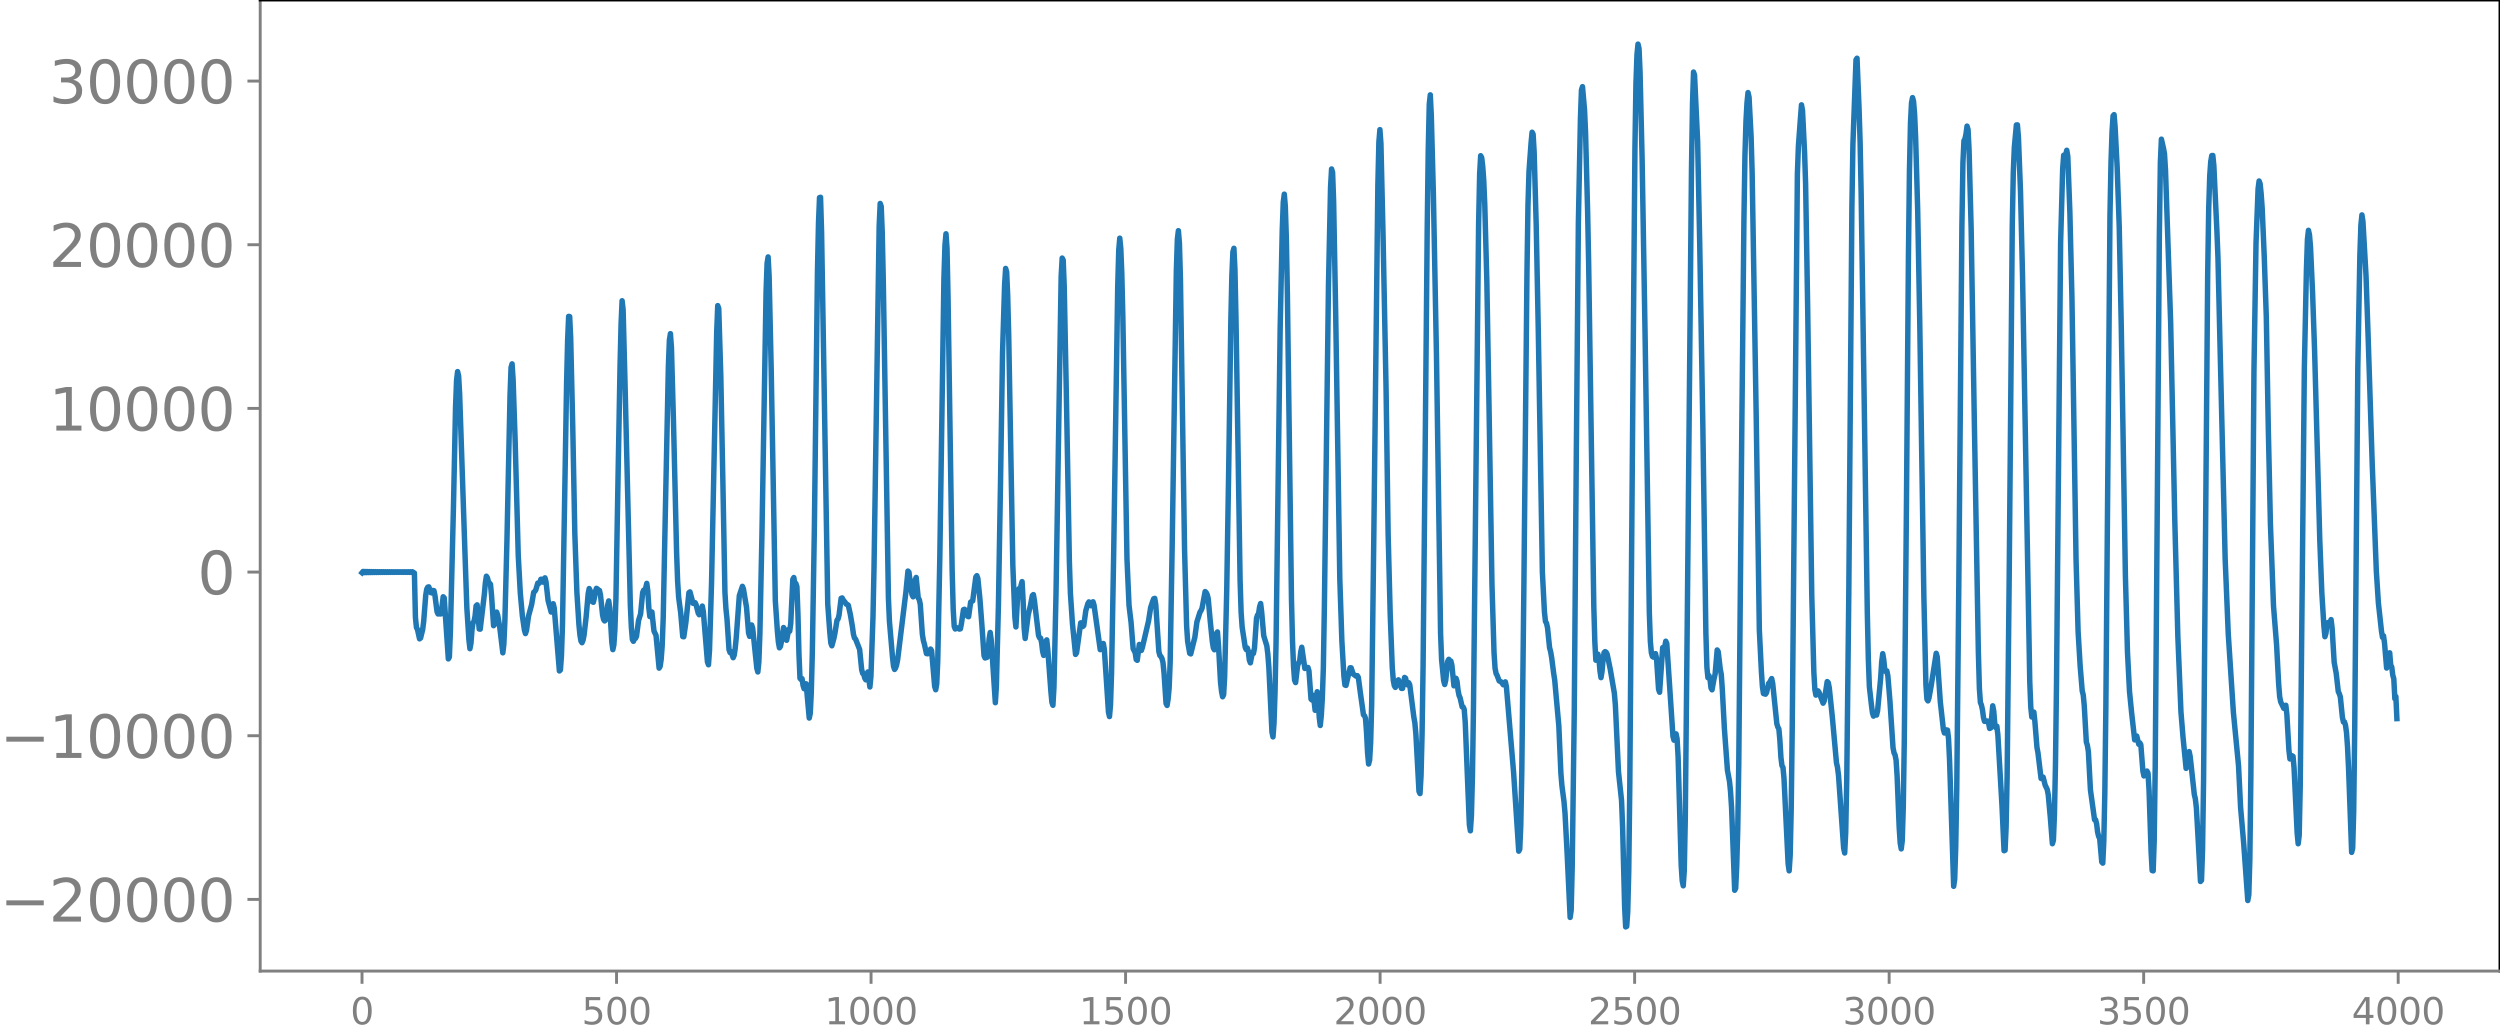 <svg xmlns="http://www.w3.org/2000/svg" xmlns:xlink="http://www.w3.org/1999/xlink" width="913.477" height="377.053" viewBox="0 0 685.107 282.79"><defs><style>*{stroke-linejoin:round;stroke-linecap:butt}</style></defs><g id="figure_1"><path id="patch_1" d="M0 282.79h685.107V0H0v282.79z" style="fill:none"/><g id="axes_1"><path id="patch_2" d="M71.308 266.112h613.8V0h-613.8v266.112z" style="fill:none"/><g id="matplotlib.axis_1"><g id="xtick_1"><g id="line2d_1"><defs><path id="m1aa90300d2" d="M0 0v3.5" style="stroke:gray;stroke-width:.8"/></defs><use xlink:href="#m1aa90300d2" x="99.207" y="266.112" style="fill:gray;stroke:gray;stroke-width:.8"/></g><g id="text_1" style="fill:gray" transform="matrix(.1 0 0 -.1 96.026 280.71)"><defs><path id="DejaVuSans-30" d="M2034 4250q-487 0-733-480-245-479-245-1442 0-959 245-1439 246-480 733-480 491 0 736 480 246 480 246 1439 0 963-246 1442-245 480-736 480zm0 500q785 0 1199-621 414-620 414-1801 0-1178-414-1799Q2819-91 2034-91q-784 0-1198 620-414 621-414 1799 0 1181 414 1801 414 621 1198 621z" transform="scale(.016)"/></defs><use xlink:href="#DejaVuSans-30"/></g></g><g id="xtick_2"><use xlink:href="#m1aa90300d2" id="line2d_2" x="168.958" y="266.112" style="fill:gray;stroke:gray;stroke-width:.8"/><g id="text_2" style="fill:gray" transform="matrix(.1 0 0 -.1 159.414 280.71)"><defs><path id="DejaVuSans-35" d="M691 4666h2478v-532H1269V2991q137 47 274 70 138 23 276 23 781 0 1237-428 457-428 457-1159 0-753-469-1171Q2575-91 1722-91q-294 0-599 50Q819 9 494 109v635q281-153 581-228t634-75q541 0 856 284 316 284 316 772 0 487-316 771-315 285-856 285-253 0-505-56-251-56-513-175v2344z" transform="scale(.016)"/></defs><use xlink:href="#DejaVuSans-35"/><use xlink:href="#DejaVuSans-30" x="63.623"/><use xlink:href="#DejaVuSans-30" x="127.246"/></g></g><g id="xtick_3"><use xlink:href="#m1aa90300d2" id="line2d_3" x="238.708" y="266.112" style="fill:gray;stroke:gray;stroke-width:.8"/><g id="text_3" style="fill:gray" transform="matrix(.1 0 0 -.1 225.982 280.71)"><defs><path id="DejaVuSans-31" d="M794 531h1031v3560L703 3866v575l1116 225h631V531h1031V0H794v531z" transform="scale(.016)"/></defs><use xlink:href="#DejaVuSans-31"/><use xlink:href="#DejaVuSans-30" x="63.623"/><use xlink:href="#DejaVuSans-30" x="127.246"/><use xlink:href="#DejaVuSans-30" x="190.869"/></g></g><g id="xtick_4"><use xlink:href="#m1aa90300d2" id="line2d_4" x="308.457" y="266.112" style="fill:gray;stroke:gray;stroke-width:.8"/><g id="text_4" style="fill:gray" transform="matrix(.1 0 0 -.1 295.733 280.71)"><use xlink:href="#DejaVuSans-31"/><use xlink:href="#DejaVuSans-35" x="63.623"/><use xlink:href="#DejaVuSans-30" x="127.246"/><use xlink:href="#DejaVuSans-30" x="190.869"/></g></g><g id="xtick_5"><use xlink:href="#m1aa90300d2" id="line2d_5" x="378.207" y="266.112" style="fill:gray;stroke:gray;stroke-width:.8"/><g id="text_5" style="fill:gray" transform="matrix(.1 0 0 -.1 365.483 280.71)"><defs><path id="DejaVuSans-32" d="M1228 531h2203V0H469v531q359 372 979 998 621 627 780 809 303 340 423 576 121 236 121 464 0 372-261 606-261 235-680 235-297 0-627-103-329-103-704-313v638q381 153 712 231 332 78 607 78 725 0 1156-363 431-362 431-968 0-288-108-546-107-257-392-607-78-91-497-524-418-433-1181-1211z" transform="scale(.016)"/></defs><use xlink:href="#DejaVuSans-32"/><use xlink:href="#DejaVuSans-30" x="63.623"/><use xlink:href="#DejaVuSans-30" x="127.246"/><use xlink:href="#DejaVuSans-30" x="190.869"/></g></g><g id="xtick_6"><use xlink:href="#m1aa90300d2" id="line2d_6" x="447.957" y="266.112" style="fill:gray;stroke:gray;stroke-width:.8"/><g id="text_6" style="fill:gray" transform="matrix(.1 0 0 -.1 435.233 280.71)"><use xlink:href="#DejaVuSans-32"/><use xlink:href="#DejaVuSans-35" x="63.623"/><use xlink:href="#DejaVuSans-30" x="127.246"/><use xlink:href="#DejaVuSans-30" x="190.869"/></g></g><g id="xtick_7"><use xlink:href="#m1aa90300d2" id="line2d_7" x="517.707" y="266.112" style="fill:gray;stroke:gray;stroke-width:.8"/><g id="text_7" style="fill:gray" transform="matrix(.1 0 0 -.1 504.983 280.71)"><defs><path id="DejaVuSans-33" d="M2597 2516q453-97 707-404 255-306 255-756 0-690-475-1069Q2609-91 1734-91q-293 0-604 58T488 141v609q262-153 574-231 313-78 654-78 593 0 904 234t311 681q0 413-289 645-289 233-804 233h-544v519h569q465 0 712 186t247 536q0 359-255 551-254 193-729 193-260 0-557-57-297-56-653-174v562q360 100 674 150t592 50q719 0 1137-327 419-326 419-882 0-388-222-655t-631-370z" transform="scale(.016)"/></defs><use xlink:href="#DejaVuSans-33"/><use xlink:href="#DejaVuSans-30" x="63.623"/><use xlink:href="#DejaVuSans-30" x="127.246"/><use xlink:href="#DejaVuSans-30" x="190.869"/></g></g><g id="xtick_8"><use xlink:href="#m1aa90300d2" id="line2d_8" x="587.457" y="266.112" style="fill:gray;stroke:gray;stroke-width:.8"/><g id="text_8" style="fill:gray" transform="matrix(.1 0 0 -.1 574.732 280.71)"><use xlink:href="#DejaVuSans-33"/><use xlink:href="#DejaVuSans-35" x="63.623"/><use xlink:href="#DejaVuSans-30" x="127.246"/><use xlink:href="#DejaVuSans-30" x="190.869"/></g></g><g id="xtick_9"><use xlink:href="#m1aa90300d2" id="line2d_9" x="657.207" y="266.112" style="fill:gray;stroke:gray;stroke-width:.8"/><g id="text_9" style="fill:gray" transform="matrix(.1 0 0 -.1 644.482 280.71)"><defs><path id="DejaVuSans-34" d="M2419 4116 825 1625h1594v2491zm-166 550h794V1625h666v-525h-666V0h-628v1100H313v609l1940 2957z" transform="scale(.016)"/></defs><use xlink:href="#DejaVuSans-34"/><use xlink:href="#DejaVuSans-30" x="63.623"/><use xlink:href="#DejaVuSans-30" x="127.246"/><use xlink:href="#DejaVuSans-30" x="190.869"/></g></g></g><g id="matplotlib.axis_2"><g id="ytick_1"><g id="line2d_10"><defs><path id="mafad91d3cd" d="M0 0h-3.5" style="stroke:gray;stroke-width:.8"/></defs><use xlink:href="#mafad91d3cd" x="71.308" y="246.475" style="fill:gray;stroke:gray;stroke-width:.8"/></g><g id="text_10" style="fill:gray" transform="matrix(.16 0 0 -.16 0 252.553)"><defs><path id="DejaVuSans-2212" d="M678 2272h4006v-531H678v531z" transform="scale(.016)"/></defs><use xlink:href="#DejaVuSans-2212"/><use xlink:href="#DejaVuSans-32" x="83.789"/><use xlink:href="#DejaVuSans-30" x="147.412"/><use xlink:href="#DejaVuSans-30" x="211.035"/><use xlink:href="#DejaVuSans-30" x="274.658"/><use xlink:href="#DejaVuSans-30" x="338.281"/></g></g><g id="ytick_2"><use xlink:href="#mafad91d3cd" id="line2d_11" x="71.308" y="201.624" style="fill:gray;stroke:gray;stroke-width:.8"/><g id="text_11" style="fill:gray" transform="matrix(.16 0 0 -.16 0 207.702)"><use xlink:href="#DejaVuSans-2212"/><use xlink:href="#DejaVuSans-31" x="83.789"/><use xlink:href="#DejaVuSans-30" x="147.412"/><use xlink:href="#DejaVuSans-30" x="211.035"/><use xlink:href="#DejaVuSans-30" x="274.658"/><use xlink:href="#DejaVuSans-30" x="338.281"/></g></g><g id="ytick_3"><use xlink:href="#mafad91d3cd" id="line2d_12" x="71.308" y="156.772" style="fill:gray;stroke:gray;stroke-width:.8"/><use xlink:href="#DejaVuSans-30" id="text_12" style="fill:gray" transform="matrix(.16 0 0 -.16 54.127 162.851)"/></g><g id="ytick_4"><use xlink:href="#mafad91d3cd" id="line2d_13" x="71.308" y="111.921" style="fill:gray;stroke:gray;stroke-width:.8"/><g id="text_13" style="fill:gray" transform="matrix(.16 0 0 -.16 13.408 118)"><use xlink:href="#DejaVuSans-31"/><use xlink:href="#DejaVuSans-30" x="63.623"/><use xlink:href="#DejaVuSans-30" x="127.246"/><use xlink:href="#DejaVuSans-30" x="190.869"/><use xlink:href="#DejaVuSans-30" x="254.492"/></g></g><g id="ytick_5"><use xlink:href="#mafad91d3cd" id="line2d_14" x="71.308" y="67.07" style="fill:gray;stroke:gray;stroke-width:.8"/><g id="text_14" style="fill:gray" transform="matrix(.16 0 0 -.16 13.408 73.149)"><use xlink:href="#DejaVuSans-32"/><use xlink:href="#DejaVuSans-30" x="63.623"/><use xlink:href="#DejaVuSans-30" x="127.246"/><use xlink:href="#DejaVuSans-30" x="190.869"/><use xlink:href="#DejaVuSans-30" x="254.492"/></g></g><g id="ytick_6"><use xlink:href="#mafad91d3cd" id="line2d_15" x="71.308" y="22.219" style="fill:gray;stroke:gray;stroke-width:.8"/><g id="text_15" style="fill:gray" transform="matrix(.16 0 0 -.16 13.408 28.298)"><use xlink:href="#DejaVuSans-33"/><use xlink:href="#DejaVuSans-30" x="63.623"/><use xlink:href="#DejaVuSans-30" x="127.246"/><use xlink:href="#DejaVuSans-30" x="190.869"/><use xlink:href="#DejaVuSans-30" x="254.492"/></g></g></g><path id="line2d_16" d="m99.207 156.951.282-.349.282.333.282-.319.282.306.282-.294.282.283.282-.273.282.264.282-.255.282.247.282-.24.282.233.282-.226.282.22.282-.214.282.208.282-.203.282.199.282-.195.282.19.282-.186.282.183.282-.18.282.176.282-.172.281.17.282-.167.282.164.282-.162.282.16.282-.158.282.156.282-.155.282.154.282-.153.282.152.282-.151.282.151.282-.151.282.151.282-.152.282.154.282-.156.282.158.282-.161.282.166.282-.172.282.178.282-.18.563.358.282 12.19.282 2.753.282.523.564 2.564.282-.231.564-2.261.282-2.19.564-7.237.282-1.725.282-.519.282-.085.564 1.587.282.076.282-.673.282.057.282 1.344.564 4.41.282.63.282-.301.282.306.281-.044.564-4.674.282.314.564 8.423.564 8.29.282-.482.282-6.974.846-34.423.564-27.068.282-7.357.282-2.43.282 1.178.282 4.977 1.41 42.104.563 16.473.564 8.737.282 2.467.282-1.481.282-3.698.282-1.958.282-.34.282-1.478.282-2.767.282-.287.564 6.613.282.046 1.128-9.505.282-3.145.282-1.862.282.426.282 1.088.564.718.282 2.962.563 8.365.282-.372.282-2.231.282-1.121.282.858.564 3.289.846 7.013.282-2.358.282-6.414.564-21.988.846-39.786.282-7.659.282-.977.282 4.3.564 16.902.846 31.356.563 10.275.564 6.237.564 3.877.282.965.282-.857.564-3.954.846-3.127.564-3.365.282-.233.282-.397.564-1.91.282.122.282-.325.282-.841.282-.008.282.8.282-.337.281-.842.282 1.099.564 5.095.564 2.1.282 1.082.564-2.28.282 1.2 1.41 17.215.282-.28.282-3.827.282-8.403.564-32.7.564-33.614.282-11.717.282-6.62.282.05.281 5.895.564 24.28.564 29.164.564 16.157.564 8.925.282 2.868.282 1.644.282.444.282-.693.282-1.397.564-4.932.564-6.416.282-1.406.282.586.564 3.024.282.158.282-1.166.282-1.751.282-.905.281.161.282.3.282.12.282 1.294.564 5.396.282 1.26.282.398.282-.314.282-1.582.282-2.474.282-1.116.282 1.975.564 9.343.282 2.032.282-1.303.282-4.168.282-8.414.564-32.342.564-31.516.282-11.532.282-6.33.281 2.45.564 21.887 1.41 58.987.282 6.15.282 3.37.282.476.282-.67.282-.132.282-.567.564-4.324.564-1.824.564-5.85.282-.648.282.544.564-2.4.282 2.096.282 4.632.281 2.37.282-1.028.282-.236.564 5.213.564 1.185.846 8.993.282-.477.282-1.932.282-3.75.282-7.74.564-28.009.846-40.818.282-7.19.282-1.742.282 3.816.564 20.561.845 35.511.282 7.924.282 4.413.564 4.303.564 6.491.282.046.564-3.86.846-8.23.282-.21.846 3.136.282.032.282-.211.282.582.564 2.246.282.472.282-.292.563-2.078.282 1.513 1.128 13.774.282.801.282-3.901.564-18.68 1.41-68.644.282-7.202.282.809.564 18.548.564 28.87.564 30.353.282 4.543.282 2.698.563 8.473.282.79.282-.266.564 1.666.282-.67.282-1.89.282-2.888.846-11.568.846-2.539.282.707.846 5.062.564 7.015.282.927.564-3.12.282.92 1.127 10.905.282 1.047.282-2.734.282-7.71.564-27.169 1.128-66.456.282-7.96.282-1.704.282 5.444.564 25.335 1.128 63.423.564 8.35.282 3.06.281 1.505.282-.398.282-1.36.564-3.798.282.524.282 2.319.282.648.564-2.967.282.469.282-2.067.564-12.114.282-.51.282 1.78.282-.158.282.873.282 7.378.282 11.104.282 6.626.282.34.282-.235.282 1.876.282.88.282-1.341.281-.005.846 9.385.282-1.286.282-5.775.282-10.747.564-34.365.846-70.217.282-13.27.282-6.96.282-.094.282 9.397 1.692 102.115.564 7.706.282 2.94.281.756.564-2.067.282-1.41.564-3.535.282-.315.282-1.104.564-4.575.282-.116.282.56.564.687.282.47.282.07.282.223.564 2.562.564 3.334.282 2.064.282 1.024.282.258 1.127 2.858.564 5.561.282 1.035.282.183.282 1.083.282.476.282-1.51.282-.648.564 4.114.282-2.933.564-16.249.282-13.513 1.41-93.604.282-6.2.282.808.282 7.128.282 12.922 1.41 87.287.281 6.392.846 9.863.282 2.45.282.844.282-.404.282-.897.282-1.416 2.256-18.446.564-5.791.282.317.563 4.756.282 1.41.282.572.282-1.584.282-3.05.282-.673.564 5.614.282.446.282 1.302.564 8.178.282 1.74.282.994.564 2.58.282.067.282-.068.282-.36.282-.873.282.439.846 9.792.282.92.281-1.588.282-6.34.564-28.277 1.128-76.674.282-8.911.282-3.16.282 3.992.282 13.33 1.128 74.953.282 10.448.282 4.88.282.698.282-.342.282.026.564.345.282-.073.282-1.392.563-3.857.282-.109.282.256.282.557.282 1.104.282.12.564-4.01.564-.328.846-6.526.282-.382.282.771.564 5.597.564 7.475.564 8.092.282.622.564-.193.281-1.754.282-3.368.282-1.672.282 2.083 1.128 17.162.282-4.436.564-22.32.564-33.067.564-36.174.564-18.543.282-4.47.282.967.282 6.48.282 10.862 1.128 63.051.563 14.235.282 2.652.564-9.931.282-.54.282 1.013.282-1.964.282-.996.282 5.111.282 7.562.282 2.906.846-6.561.564-2.31.564-2.909.282-.243.282 1.626 1.128 9.56.282.655.281.078.282 1.276.282 2.356.282 1.107.282-1.426.282-2.366.282-.456.282 2.658.846 11.367.282 3.07.282.822.282-4.845.564-25.543 1.41-87.127.282-5.038.282.556.282 7.192.564 28.686.845 46.668.282 8.739.564 8.382.846 8.395.282-.438 1.128-8.208.282-.01.282 1.013.282-.286.564-4.077.564-1.917.282-.469.564 1.052.563-1.084.282.942 1.692 12.175.282-.238.282-1.078.282-.37.282 1.615.564 8.529.564 8.657.282 1.221.282-3.201.282-8.64.564-31.502 1.128-74.467.281-10.024.282-3.266.282 2.805.282 6.957.282 11.76 1.128 66.306.564 12.791.564 4.726.564 7.16.564 1.093.282 1.875.282.213.564-4.35.564 1.641.282-.85 1.691-7.255.564-3.63.564-1.719.282-.711.282-.101.282 1.734.846 12.858.282 1.064.282.27.282.528.282 1.087.282 2.782.564 8.486.282.53.282-1.737.282-3.038.282-7.018.563-32.6 1.128-74.593.282-8.773.282-2.34.282 3.338.282 9.854.564 37.44.564 36.782.564 20.893.282 4.232.564 3.278.282.165 1.128-4.55.563-4.217.846-2.683.282-.426.282-.645.846-4.56.282.256.282.557.282 1.128.564 6.216.564 5.549.282 1.735.282.504.282-1.735.282-2.744.282-.4.282 3.682.564 10.181.282 2.497.282 1.4.281-.549.282-5.007.564-23.474.564-34.74.564-39.24.282-12.387.282-6.501.282-1.003.282 5.813.282 13.205 1.128 71.899.282 8.834.282 4.041.846 5.566.282.605.282-.432.282.907.281 2.388.282.775.564-2.912.282.33.282-1.46.564-8.226.282-.841.282-.417.282-1.84.282-.892.282 2.32.564 6.5.846 2.789.282 2.286.282 3.648.846 17.696.282 1.317.282-3.734.282-8.501.281-13.67.564-43.638.564-42.61.564-26.636.282-7.766.282-2.181.282 3.316.282 8.698.282 15.054 1.128 84.124.282 11.403.282 6.781.282 3.804.282.663.564-4.777.564-1.223.282-2.406.281-1.268.846 5.807.282-.257.282.063.282-.086.282.945.564 7.739.282.259.282-1.327.282 1.638.282 2.492.282-1.711.282-3.376.282 1.586.282 5.447.282 2.214.282-2.713.282-4.688.282-8.368.282-16.746 1.127-88.537.564-26.456.282-5 .282.953.282 7.915.564 30.774 1.128 72.669.564 17.01.564 9.716.282 2.382.282.113 1.128-4.83.282.004.564 1.702.845.61.282-.169.282.458.564 4.27.846 6.001.282.253.282.746.282 3.835.282 5.56.282 3.098.282-1.065.282-4.822.282-10.505.564-44.26 1.128-97.937.282-11.876.281-3.382.282 3.83.564 24.357.846 42.976.564 39.68.564 21.905.564 14.555.282 3.583.282 1.49.282.472.282-.647.282-1.125.282-.3.564 1.57.282.782h.282l.564-2.999.281.202.282 1.42.282.422.282-.608.282.533 1.128 8.892.282 1.583.282 3.134.846 15.647.282.589.282-4.858.282-11.345.282-18.796.564-58.535.564-61.217.282-21.496.282-12.657.282-2.575.282 5.763.563 21.248.846 44.278 1.128 76.32.282 7.2.564 5.716.282 1.064.282-1.152.564-5.241.282-.507.282.367.282.11.282 1.113.564 5.67.282-.523.282-1.538.282.835.281 2.452.282 1.432.282.624.564 2.48.282.049.282.662.282 3.57.564 14.08.564 13.944.282 1.666.282-4.116.282-10.797.282-18.792 1.41-132.618.282-13.674.282-5.008.282.54.282 2.375.281 3.852.282 6.64.564 20.94.564 32.337.846 50.924.564 18.629.282 4.228.282 1.445.282.514.564 1.506.564.267.564.793.564-.8.282 1.276 1.973 23.485 1.41 21.633.282-.516.282-6.555.282-14.83.564-50.115.846-86.24.282-18.78.282-9.296.564-7.751.282-2.938.282.537.282 4.816.563 19.955.564 28.612 1.128 66.643.564 10.913.282 2.584.282.495.282 1.214.564 5.513.282 1.03.282 1.62.564 4.397.282 1.832 1.128 12.544.564 12.984.282 3.386.563 4.315.282 3.174.564 10.674.846 17.944.282-1.947.282-11.684.564-42.671.564-70.795.564-63.434.564-28.466.282-7.752.282-.914.564 6.403.282 6.3.564 21.61.281 14.192 1.41 93.896.282 9.752.282 5.027.282-.174.282-1.485.282 1.193.282 3.374.282 1.866.282-1.673.282-3.228.282-1.944.282-.286.282.17.282.536.846 4.1 1.127 6.59.282 3.286.846 18.214.846 7.913.282 7.116.564 22.126.282 5.389.282-.152.282-3.932.282-11.106.282-22.95.846-107.97.564-67.07.282-17.94.282-7.94.282-2.86.282 1.192.282 6.492.563 23.762.846 50.255 1.128 73.98.282 7.99.282 3.132.282 1.002.282.186.564-.967.282 1.256.564 8.531.282.796.846-12.23.282.195.282-.428.282-1.515.281.62 1.692 25.463.282 1.033.564-1.732.282 1.356.282 4.94.846 29.73.282 4.266.282 1.349.282-4.093.282-14.557.564-56.804 1.128-120.854.281-17.996.282-8.698.282.835.846 18.245.564 27.613.846 49.307.846 57.647.282 9.487.282 2.839.282-.57.282.918.282 2.484.282.49.564-3.111.282-1.21.564-6.6.282.455.563 4.816.282 1.46.282 4.14.564 10.624.846 11.52.564 3 .282 2.84.282 4.38.846 22.616.282-.533.282-6.02.282-10.16.282-17.917.846-93.395.564-55.547.281-17.72.282-9.349.282-5.156.282-2.801.282 1.247.564 10.832.282 9.782 1.128 67.554.846 57.867.564 11.358.282 4.168.282 1.874.564.181.282-.436.564-2.508.282-.278.563-1.057.282 1.322 1.128 11.049.282.918.282.52.282 3.162.282 4.64.282 2.263.282.472.282 3.055 1.128 23.353.282 1.933.282-4.212.282-12.73.282-22.321 1.41-151.69.281-7.67.564-7.666.282-3.627.282 1.537.564 11.546.282 8.577.564 33.783 1.128 79.111.564 20.92.282 4.775.282 1.51.564-1.17.282.38 1.127 3.001.282-.55.846-5.368.282.286.282 1.406.846 8.093.564 6.236.564 6.232.282 1.226.282 2.247 1.41 19.975.282 1.274.282-5.678.282-14.417.564-51.317.845-105.418.282-17.411.846-23.14.282-.418.564 14.013.282 9.06.282 13.863 1.692 115.095.282 12.705.282 7.512.564 4.976.282 2.176.282.89.282-.567.281-.116.282.394.282-1.188.846-8.996.282-4.38.282-2.253.282 1.68.282 2.67.282.55.282-.19.282 1.386.564 6.836.846 12.824.282 1.437.282.55.282 1.442.282 4.386.564 14.024.282 4.306.281 1.592.282-2.24.282-9.298.282-18.612.564-61.547.564-70.638.282-23.624.282-12.969.282-5.504.282-1.442.282 1.056.282 3.412.282 6.368.564 19.935.564 30.556 1.128 75.317.564 24.292.282 3.956.281.423.282-.824.564-3.115 1.41-9.102.282.958.846 12.355.846 7.587.282.945.282-.27.282-.588.282.07.282 2.318.282 5.921 1.127 34.564.282-1.96.282-8.74.282-15.976.564-56.115.846-98.16.282-17.322.282-6.064.282-.507.282-1.322.282-2.162.282.96.282 5.749.564 21.362.846 51.284 1.128 64.686.282 10.042.281 3.874.282.706.282 1.291.282 2.11.282 1.053.282.022.282-.118.282.033.282.604.282 1.408.282-.122.564-6.08.282 1.475.282 3.5.282 1.011.282-.4.282 2.387 1.128 19.422.564 12.313.282-.128.281-6.202.282-13.938.564-54.53.846-96.552.282-14.568.282-6.8.564-6.167.282-.027.282 3.414.564 14.81.564 23.395 1.974 110.942.282 7.018.281 2.693.564-1.342.282 2.625.564 7.036.282 1.516.846 7.012.282-.457.282.089.564 2.21.564 1.158.282 1.494.564 6.155.564 7.23.282-.96.282-7.015.282-13.596.282-21.975 1.127-121.122.564-20.238.282-3.768.564-.235.282-1.125.282 1.705.564 15.205.564 23.165 1.128 72 .564 19.806.564 9.442.564 6.827.282 1.124.281 2.933.564 9.957.282.873.282 1.762.564 10.49 1.128 8.169.282.003.282 1.124.282 2.285.282 1.166.282.565.564 6.43.282.323.282-6.006.282-13.419.282-23.286 1.127-134.825.282-14.492.282-8.359.282-4.4.282-.331.282 3.406.564 11.034.564 16.245.564 27.6 1.128 68.126.564 20.776.564 10.922.564 5.681.846 7.55.563-1.056.564 2.262.282-.392.282.523.564 7.228.282 1.315.564-.668.282-.67.282.58.282 4.733.564 16.925.282 5.031.282.08.282-8.196.282-20.405.564-71.52.564-73.9.282-20.217.282-6.275.563 2.476.282 1.474.282 4.589 1.41 41.667 1.128 54.029.846 32.144.846 20.543.564 6.918.846 8.587.282-1.445.282-2.533.281-.62.282 1.395 1.128 10.377.282 1.152.282 2.458.564 9.948.564 10.262.282-.322.282-8.264.282-18.888.564-70.278.564-68.6.282-18.068.282-8.96.282-3.96.282-1.586.282-.028.282 2.755.845 18.055.282 7.165.564 23.932 1.41 58.662.846 20.455 1.41 21.582 1.41 14.613.563 11.425.846 9.811 1.128 15.718.282-1.583.282-9.76.282-23.03.846-110.822.564-34.973.564-14.816.282-2.197.282.764.282 2.76.282 3.966.564 13.223.564 16.551.563 31.24.564 25.456.846 22.502.846 10.645.564 10.684.282 3.529.282 1.42.846 1.775.282-.721.282-.118.282 2.551.564 9.776.282 2.38.282-.068.282-.818.281.178.282 3.198.846 17.773.282 2.981.282-2.302.282-13.473 1.128-114.589.564-26.795.282-8.473.282-2.478.282 1.237.282 3.306.564 12.532.564 16.215 1.41 51.51.563 14.516.564 9.15.282 2.9.282-.934.282-2.303.282-.648.282.818.564-1.623.282 2.295.564 9.396.564 3.084.564 4.968.282.575.282.86.564 5.6.282 1.291.282-.032.281.885.282 2.034.282 3.907.282 5.918.846 23.01.282-1.116.282-10.18.282-22.825.846-98.8.564-30.696.282-8.293.282-2.781.282 1.837.846 14.891.564 16.372 1.127 35.032 1.128 29.49.564 8.718.846 7.733.282 1.698.282-.412.282 2.082.564 6.739.564-3.732.282-.442.282 3.405.282.469.282 2.268.282.983.282 5.446.282-.599.281 6.06h0" clip-path="url(#p202ab16a33)" style="fill:none;stroke:#1f77b4;stroke-width:1.5;stroke-linecap:square"/><path id="patch_3" d="M71.308 266.112V0" style="fill:none;stroke:gray;stroke-width:.8;stroke-linejoin:miter;stroke-linecap:square"/><path id="patch_4" d="M685.107 266.112V0" style="fill:none;stroke:#000;stroke-width:.8;stroke-linejoin:miter;stroke-linecap:square"/><path id="patch_5" d="M71.308 266.112h613.8" style="fill:none;stroke:gray;stroke-width:.8;stroke-linejoin:miter;stroke-linecap:square"/><path id="patch_6" d="M71.308 0h613.8" style="fill:none;stroke:#000;stroke-width:.8;stroke-linejoin:miter;stroke-linecap:square"/></g></g><defs><clipPath id="p202ab16a33"><path d="M71.308 0h613.8v266.112h-613.8z"/></clipPath></defs></svg>